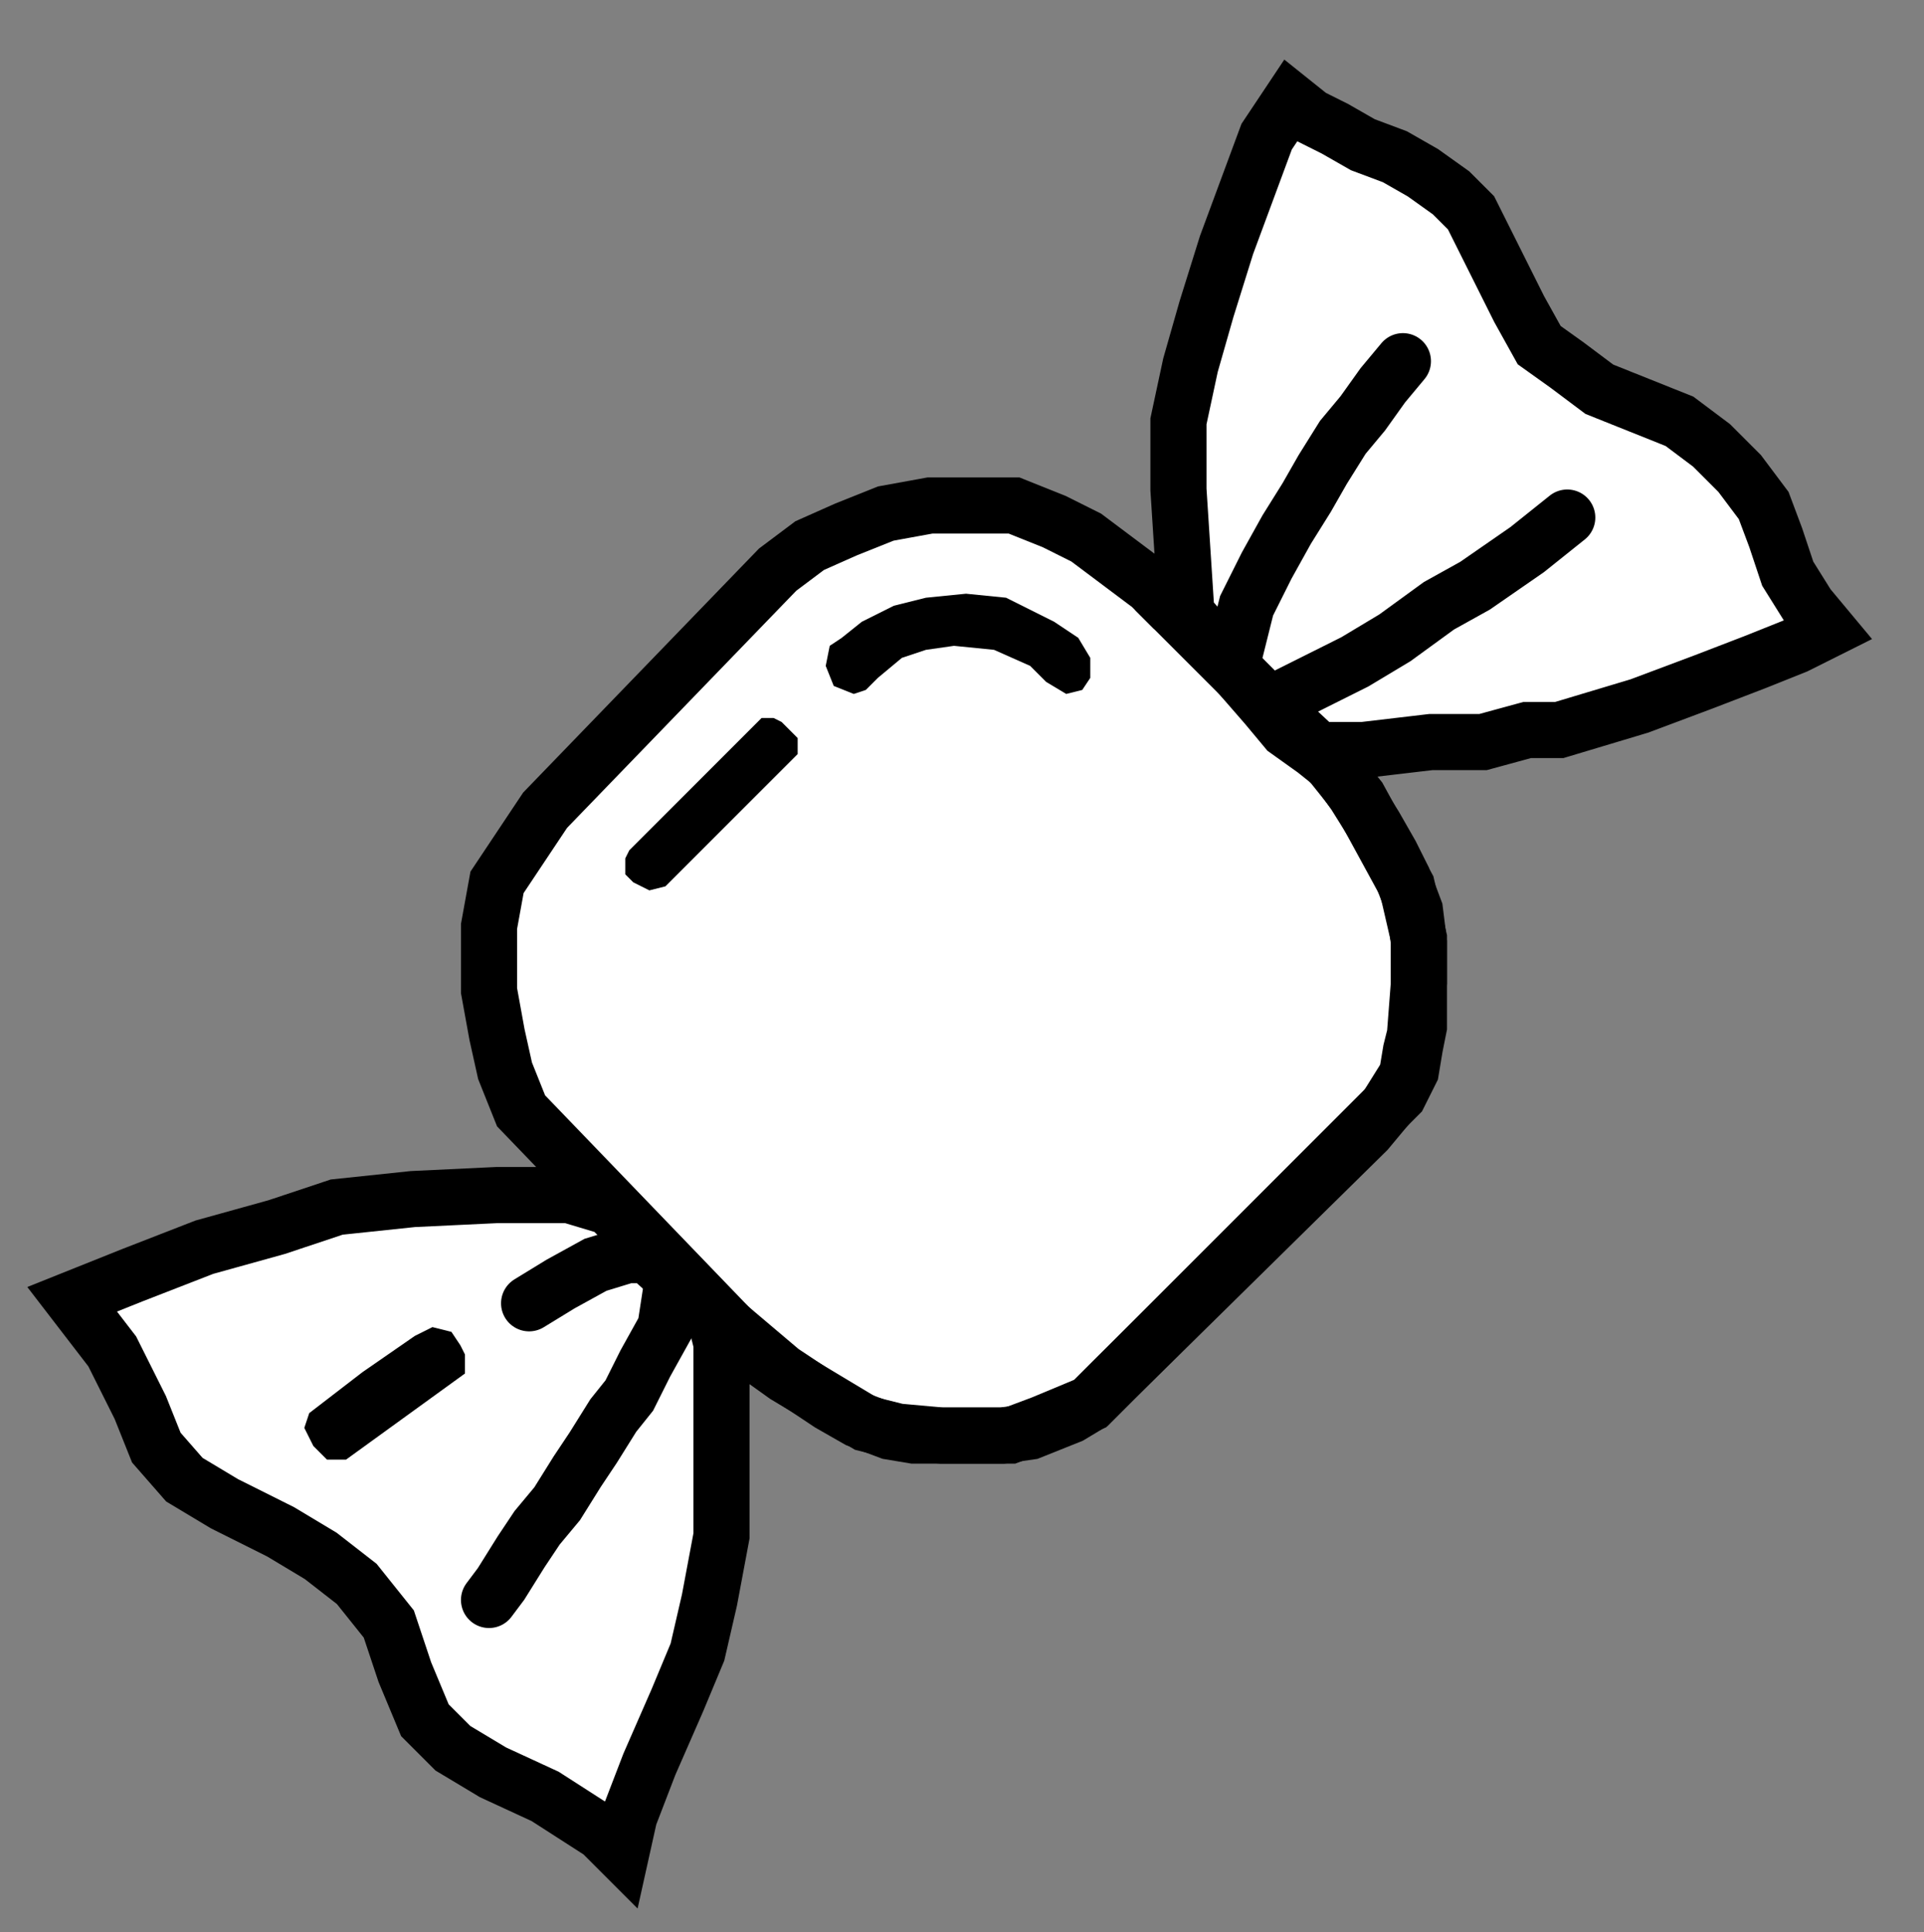 <svg width="240" height="241" viewBox="0 0 240 241" fill="none" xmlns="http://www.w3.org/2000/svg">
<rect x="0" y="0" width="240" height="241" fill="#808080" stroke="none"/>
<path d="M147 61.048L148 76.549L158 88.049L160.5 91.049L164 93.549H170L178.5 92.549H185L190.5 91.049H194.5L199.5 89.549L204.5 88.049L212.5 85.049L219 82.549L224 80.549L228 78.549L225.5 75.549L223 71.549L221.5 67.049L220 63.048L217 59.048L213.5 55.548L209.5 52.548L204.5 50.548L199.5 48.548L195.5 45.548L192 43.048L189.5 38.548L187.5 34.548L185.5 30.549L183.5 26.549L181 24.049L177.5 21.549L174 19.549L170 18.049L166.5 16.049L163.5 14.549L161 12.549L158 17.049L153 30.549L150.5 38.548L148.5 45.548L147 52.548V61.048Z" fill="white"/>
<path d="M90 167.548V177.048V184.548V191.548L88.5 199.548L87 206.048L84.5 212.048L81 220.048L78.5 226.548L77.5 231.048L75 228.548L68 224.048L61.5 221.048L56.5 218.048L53 214.548L50.5 208.548L48.5 202.548L44.5 197.548L40 194.048L35 191.048L28 187.548L23 184.548L19.5 180.548L17.5 175.548L14 168.548L9 162.048L16.5 159.048L25.5 155.548L34.5 153.048L42 150.548L51.5 149.548L62 149.048H71L76 150.548L81 155.548L89 163.548L90 167.548Z" fill="white"/>
<path d="M148 76.549L146 75.549L143.5 73.049L139.5 70.049L135.5 67.049L131.5 65.049L126.5 63.048H121.5H116L110.5 64.049L105.5 66.049L101 68.049L97 71.049L68 101.048L65 105.548L62 110.048L61 115.548V119.548V123.548L62 129.048L63 133.548L65 138.548L91 165.548L97.5 171.048L103.5 175.048L107 177.048L111 178.548L114 179.048H117H119.5H122H125L128.5 178.548L131 177.548L133.5 176.548L136 175.048L137 174.048L174.5 136.548L176 133.548L176.5 130.548L177 128.048V125.048V121.548V117.548L176.5 113.548L175 109.548L173.5 106.548L171.5 103.048L169 99.049L166.5 95.549L164 93.549L160.5 91.049L158 88.049L148 76.549Z" fill="white"/>
<path d="M148 76.549L146 75.549L143.5 73.049L139.5 70.049L135.5 67.049L131.5 65.049L126.5 63.048H121.5H116L110.5 64.049L105.5 66.049L101 68.049L97 71.049L68 101.048L65 105.548L62 110.048L61 115.548V119.548V123.548L62 129.048L63 133.548L65 138.548L91 165.548L97.5 171.048L103.5 175.048L107 177.048L111 178.548L114 179.048H117H119.5H122H125L128.5 178.548L131 177.548L133.5 176.548L136 175.048L137 174.048L174.5 136.548L176 133.548L176.5 130.548L177 128.048V125.048V121.548V117.548L176.5 113.548L175 109.548L173.5 106.548L171.5 103.048L169 99.049L166.5 95.549L164 93.549M148 76.549L147 61.048V52.548L148.5 45.548L150.5 38.548L153 30.549L158 17.049L161 12.549L163.5 14.549L166.5 16.049L170 18.049L174 19.549L177.5 21.549L181 24.049L183.5 26.549L185.5 30.549L187.5 34.548L189.5 38.548L192 43.048L195.5 45.548L199.5 48.548L204.5 50.548L209.5 52.548L213.5 55.548L217 59.048L220 63.048L221.5 67.049L223 71.549L225.5 75.549L228 78.549L224 80.549L219 82.549L212.5 85.049L204.5 88.049L199.5 89.549L194.5 91.049H190.5L185 92.549H178.5L170 93.549H164M148 76.549L158 88.049M164 93.549L160.5 91.049L158 88.049M158 88.049L164 85.049L169 82.549L174 79.549L179.5 75.549L184 73.049L190.5 68.549L195.5 64.549M90 167.548V177.048V184.548V191.548L88.5 199.548L87 206.048L84.5 212.048L81 220.048L78.5 226.548L77.5 231.048L75 228.548L68 224.048L61.5 221.048L56.5 218.048L53 214.548L50.5 208.548L48.5 202.548L44.5 197.548L40 194.048L35 191.048L28 187.548L23 184.548L19.5 180.548L17.5 175.548L14 168.548L9 162.048L16.5 159.048L25.5 155.548L34.5 153.048L42 150.548L51.5 149.548L62 149.048H71L76 150.548L81 155.548L89 163.548L90 167.548Z" stroke="black" stroke-width="7" stroke-linecap="round"/>
<path d="M83 158.548L80.82 156.548H78.205L74.282 157.748L69.923 160.148L66 162.548" stroke="black" stroke-width="7" stroke-linecap="round"/>
<path d="M175 45.048L172.5 48.048L170 51.548L167.5 54.548L165 58.548L163 62.048L160.5 66.049L158 70.549L155.5 75.549L154.5 79.549H150L158 87.549L165.5 94.549L169.5 99.549L172.5 105.048L175.5 110.548L177 117.048V122.548L176.5 129.048L176 131.048L175.5 134.048L173 138.048L170.5 141.048L139 172.048L136 175.048L130 177.548L126 179.048H122.5H117.5L112 178.548L108 177.548L103 174.548L98 171.548L94.5 169.048L91 165.548L87 162.048L84 159.048L83 165.548L80.5 170.048L78.5 174.048L76.5 176.548L74 180.548L72 183.548L69.5 187.548L67 190.548L65 193.548L62.5 197.548L61 199.548" stroke="black" stroke-width="7" stroke-linecap="round"/>
<path d="M119 80.549L124 81.049L128.5 83.049L130.5 85.049L133 86.549L135 86.049L136 84.549V82.049L134.5 79.549L131.5 77.549L125.5 74.549L120.5 74.049L115.5 74.549L111.5 75.549L107.5 77.549L105 79.549L103.5 80.549L103 83.049L104 85.549L106.5 86.549L108 86.049L109.5 84.549L112.5 82.049L115.5 81.049L119 80.549Z" fill="black"/>
<path d="M95 89.549L78.5 106.048L78 107.048V109.048L79 110.048L81 111.048L83 110.548L99.5 94.049V92.049L97.5 90.049L96.5 89.549H95Z" fill="black"/>
<path d="M54 166.048L52 167.048L45.5 171.548L39 176.548L38.5 178.048L39.5 180.048L41 181.548H43L57.5 171.048V169.048L57 168.048L56 166.548L54 166.048Z" fill="black" stroke="black"/>
</svg>
